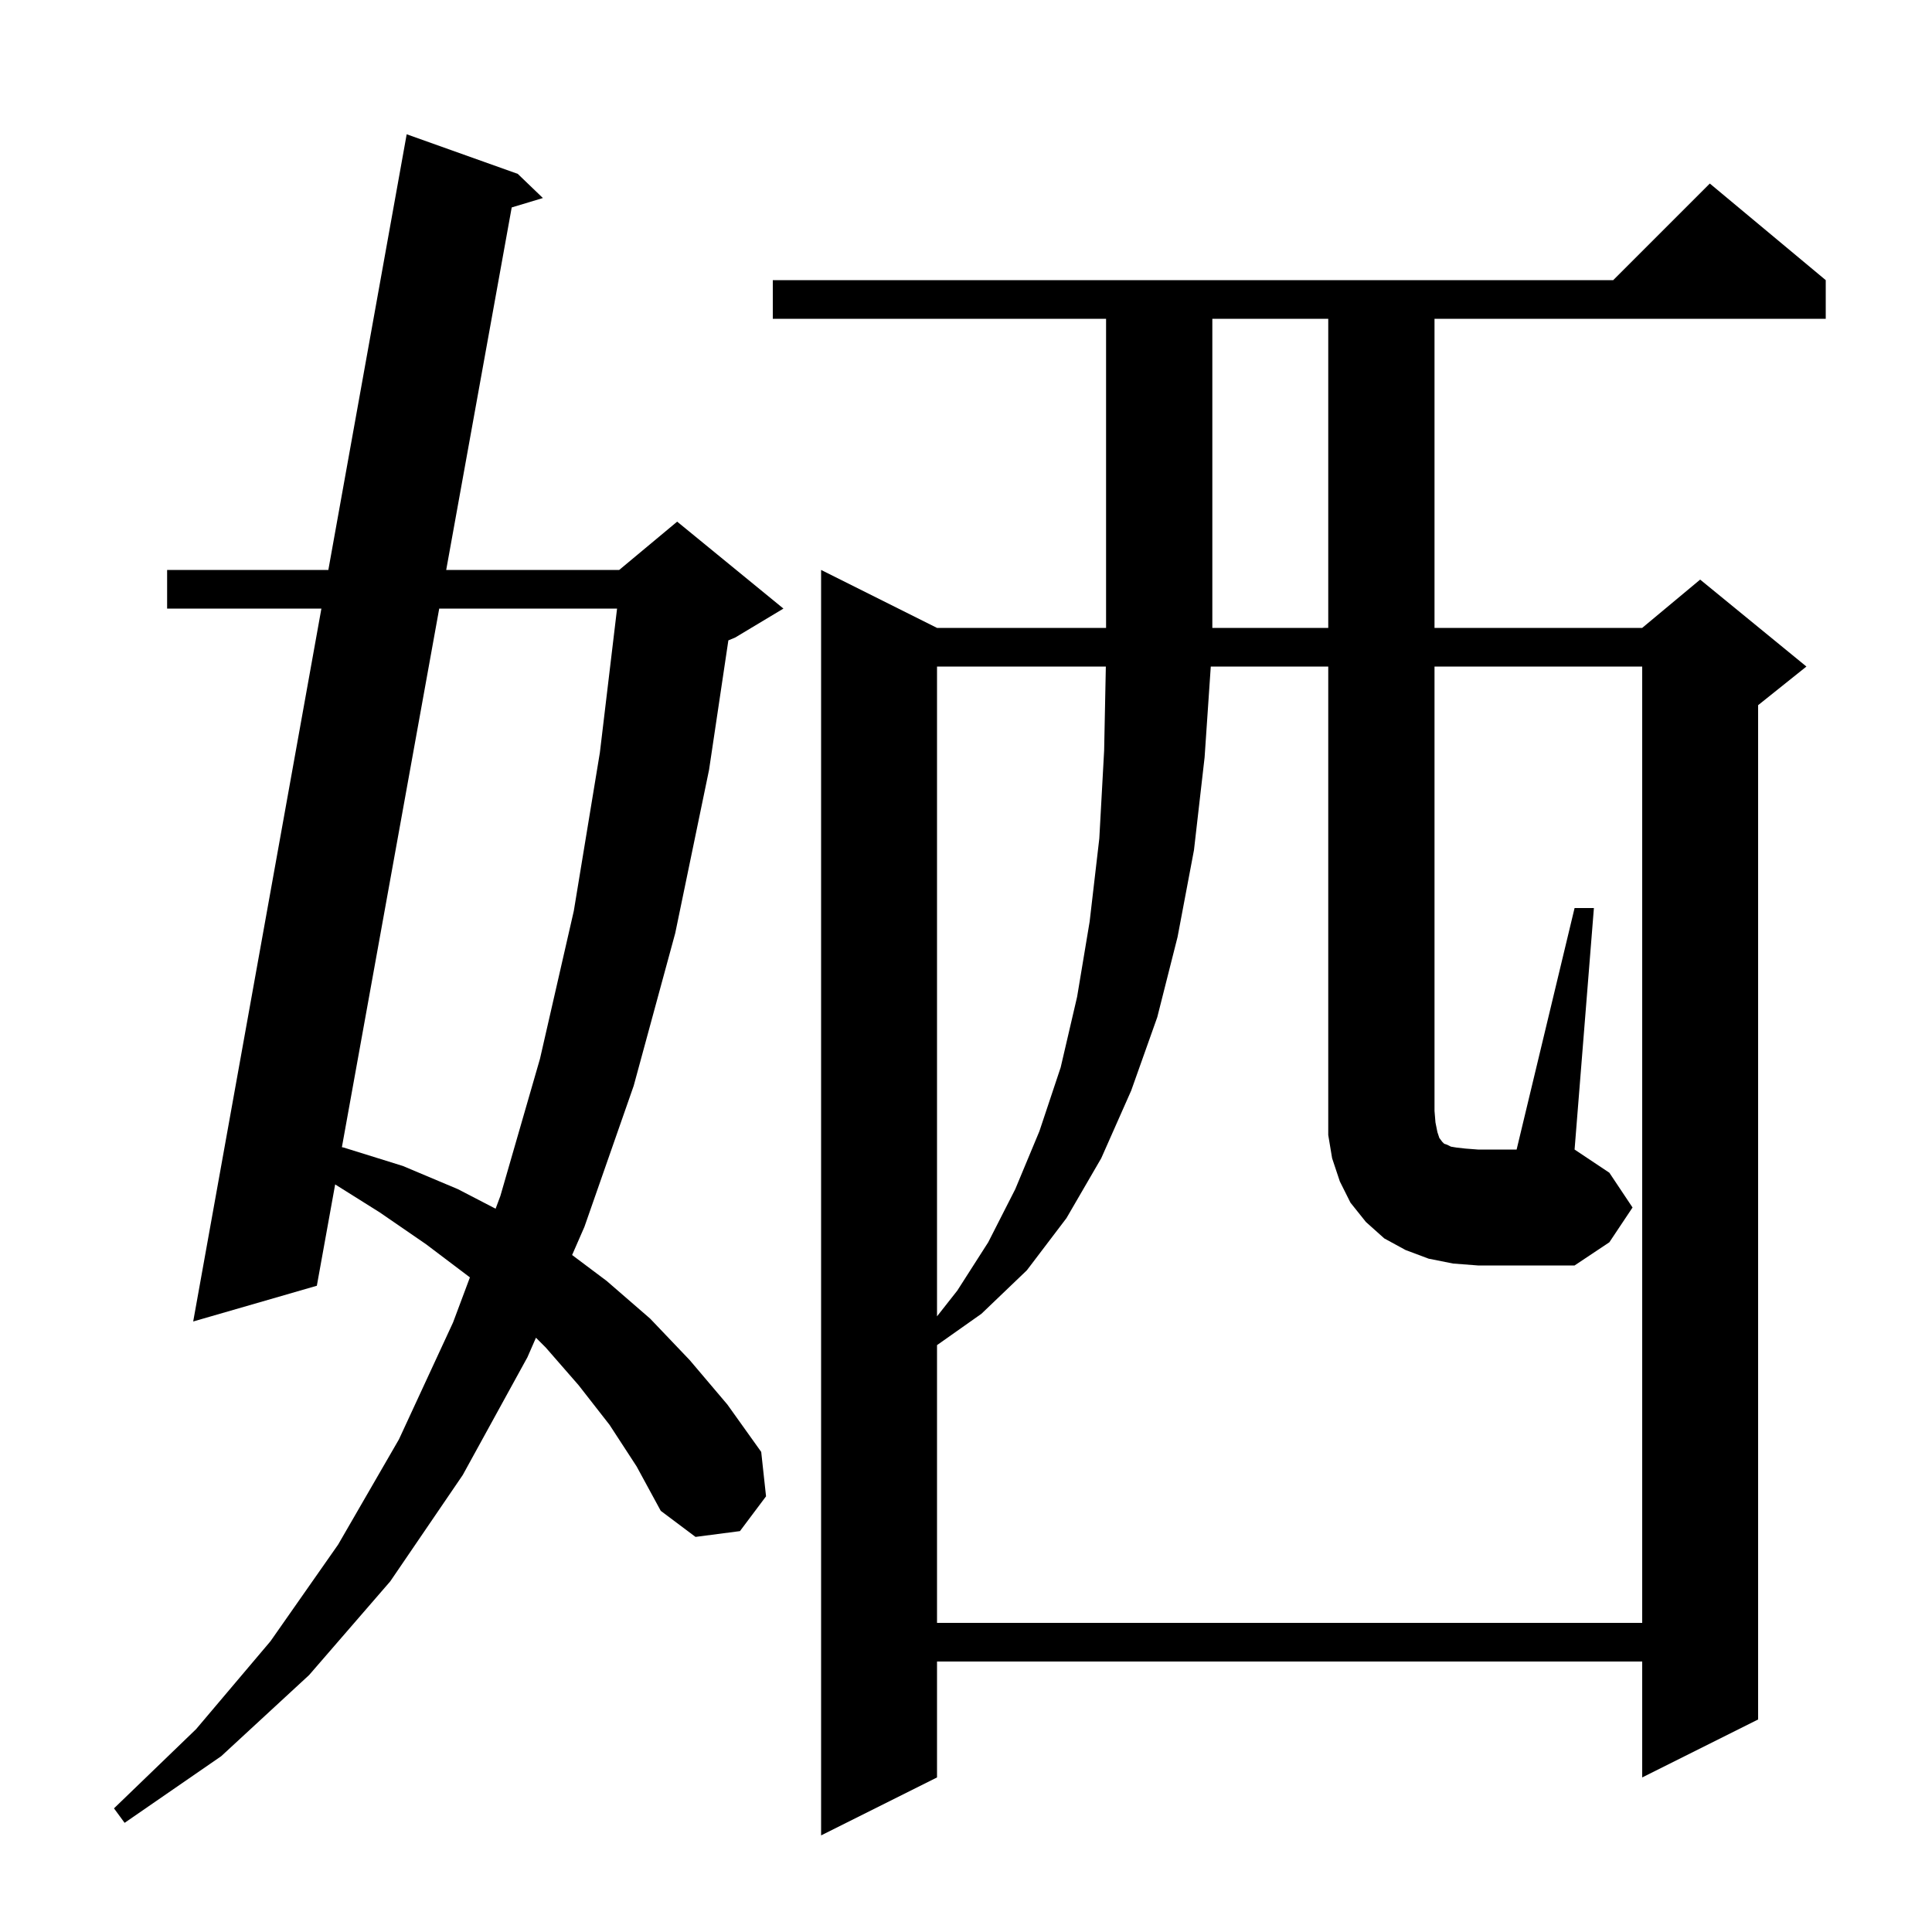 <svg xmlns="http://www.w3.org/2000/svg" xmlns:xlink="http://www.w3.org/1999/xlink" version="1.1" baseProfile="full" viewBox="0 0 200 200" width="200" height="200">
<g fill="black">
<path d="M 189.0 29.0 L 189.0 33.0 L 148.5 33.0 L 148.5 65.0 L 170.0 65.0 L 176.0 60.0 L 187.0 69.0 L 182.0 73.0 L 182.0 178.0 L 170.0 184.0 L 170.0 172.0 L 97.0 172.0 L 97.0 184.0 L 85.0 190.0 L 85.0 59.0 L 97.0 65.0 L 114.5 65.0 L 114.5 33.0 L 80.0 33.0 L 80.0 29.0 L 167.0 29.0 L 177.0 19.0 Z M 63.1 147.5 L 59.9 143.4 L 56.5 139.5 L 55.482 138.482 L 54.6 140.5 L 47.9 152.7 L 40.4 163.7 L 32.0 173.4 L 22.9 181.8 L 12.9 188.7 L 11.8 187.2 L 20.3 179.0 L 28.0 169.9 L 35.0 159.9 L 41.3 149.0 L 46.9 136.9 L 48.644 132.238 L 48.6 132.2 L 44.1 128.8 L 39.3 125.5 L 34.696 122.611 L 32.8 133.1 L 20.0 136.8 L 33.271 63.0 L 17.3 63.0 L 17.3 59.0 L 33.99 59.0 L 42.1 13.9 L 53.6 18.0 L 56.2 20.5 L 52.972 21.474 L 46.191 59.0 L 64.1 59.0 L 70.1 54.0 L 81.1 63.0 L 76.1 66.0 L 75.4 66.292 L 73.4 79.7 L 69.9 96.6 L 65.6 112.4 L 60.5 127.0 L 59.225 129.918 L 62.8 132.6 L 67.3 136.5 L 71.4 140.8 L 75.3 145.4 L 78.8 150.3 L 79.3 154.9 L 76.6 158.5 L 72.0 159.1 L 68.4 156.4 L 65.9 151.8 Z M 97.0 69.0 L 97.0 136.268 L 99.1 133.6 L 102.3 128.6 L 105.1 123.1 L 107.6 117.1 L 109.8 110.5 L 111.5 103.2 L 112.8 95.4 L 113.8 86.8 L 114.3 77.7 L 114.476 69.0 Z M 150.4 130.8 L 147.9 130.3 L 145.5 129.4 L 143.3 128.2 L 141.4 126.5 L 139.8 124.5 L 138.7 122.3 L 137.9 119.9 L 137.5 117.5 L 137.5 69.0 L 125.339 69.0 L 124.7 78.4 L 123.6 88.0 L 121.9 97.0 L 119.8 105.3 L 117.1 112.9 L 114.0 119.9 L 110.4 126.1 L 106.3 131.5 L 101.6 136.0 L 97.0 139.247 L 97.0 168.0 L 170.0 168.0 L 170.0 69.0 L 148.5 69.0 L 148.5 115.0 L 148.6 116.2 L 148.8 117.2 L 149.0 117.8 L 149.3 118.2 L 149.5 118.4 L 149.8 118.5 L 150.2 118.7 L 150.8 118.8 L 151.7 118.9 L 153.0 119.0 L 157.0 119.0 L 163.0 94.0 L 165.0 94.0 L 163.0 119.0 L 166.6 121.4 L 169.0 125.0 L 166.6 128.6 L 163.0 131.0 L 153.0 131.0 Z M 45.468 63.0 L 35.393 118.754 L 35.6 118.8 L 41.7 120.7 L 47.4 123.1 L 51.305 125.125 L 51.8 123.8 L 55.9 109.6 L 59.4 94.3 L 62.1 77.9 L 63.878 63.0 Z M 125.5 33.0 L 125.5 65.0 L 137.5 65.0 L 137.5 33.0 Z " />
</g>
</svg>
